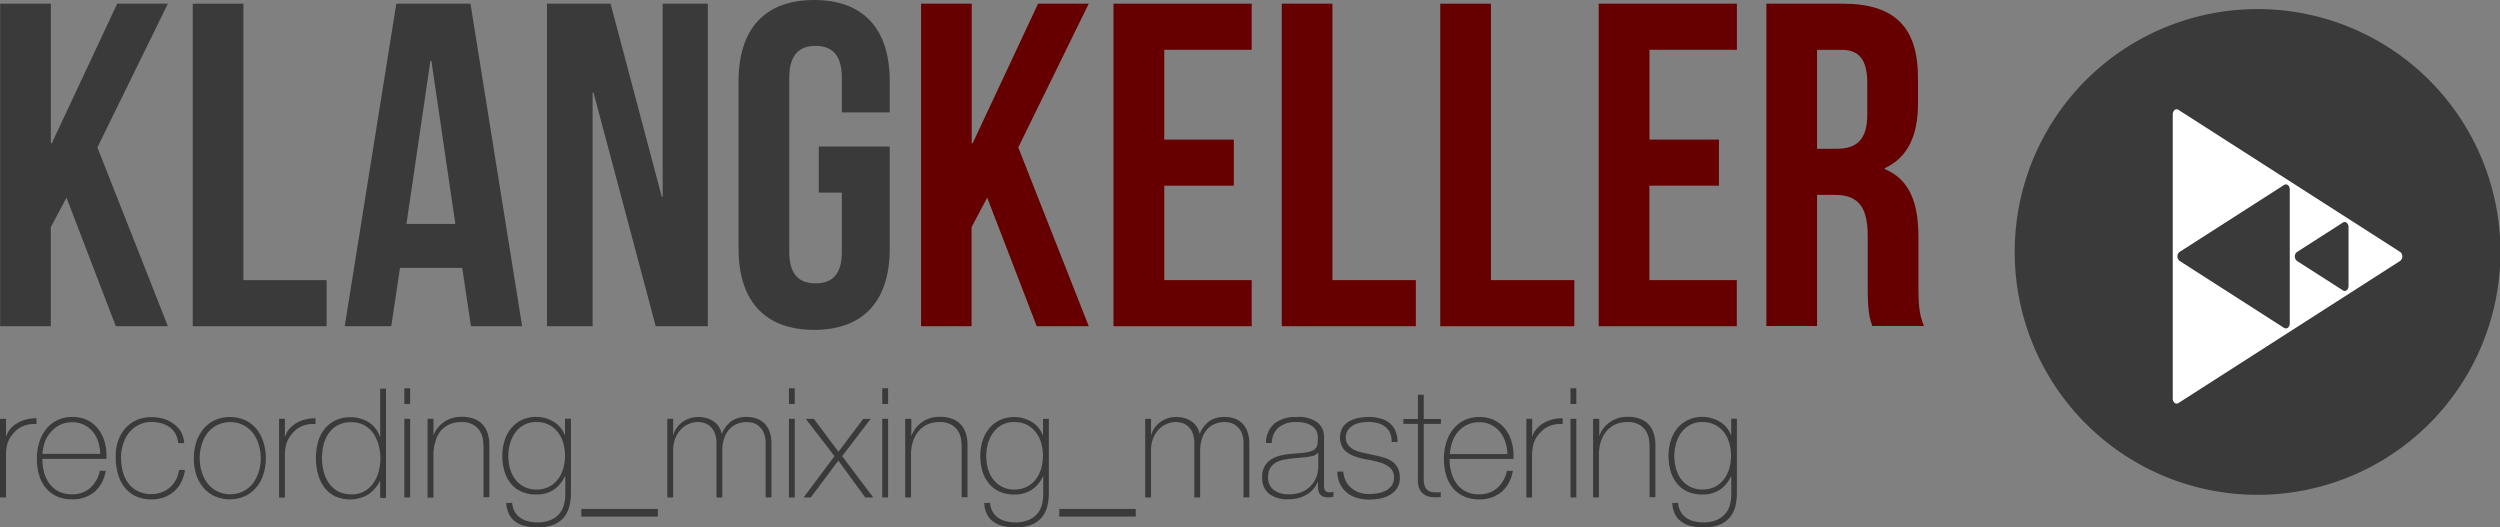 <svg id="Ebene_1" data-name="Ebene 1" xmlns="http://www.w3.org/2000/svg" viewBox="0 0 514.68 108.58"><rect x="0" y="0" width="514.68" height="108.58" fill="#808080" stroke="none"/><defs><style>.cls-1{fill:#3a3a3a;}.cls-2{fill:#600;}.cls-3{fill:#fff;}</style></defs><title>kk_logo</title><path class="cls-1" d="M17.45,180.71l-3.23,6.07v20.39H3.79V140.78H14.23v28.74h0.19l13.47-28.74H38.32L23.81,170.37l14.51,36.8H27.6Z" transform="translate(-3.76 -140.02)"/><path class="cls-1" d="M43.44,140.78H53.87v56.91H71v9.49H43.44V140.78Z" transform="translate(-3.76 -140.02)"/><path class="cls-1" d="M111.25,207.17H100.72l-1.8-12H86.11l-1.8,12H74.73l10.62-66.39h15.27ZM87.44,186.12H97.5l-4.93-33.58H92.37Z" transform="translate(-3.76 -140.02)"/><path class="cls-1" d="M125.95,159.08h-0.19v48.09h-9.39V140.78h13.09L140,180.52h0.19V140.78h9.29v66.39H138.75Z" transform="translate(-3.76 -140.02)"/><path class="cls-1" d="M172.32,170.18h14.61v21.06c0,10.62-5.31,16.69-15.56,16.69s-15.56-6.07-15.56-16.69V156.71c0-10.62,5.31-16.69,15.56-16.69s15.56,6.07,15.56,16.69v6.45h-9.86V156c0-4.74-2.09-6.54-5.41-6.54s-5.41,1.8-5.41,6.54V191.9c0,4.74,2.09,6.45,5.41,6.45s5.41-1.71,5.41-6.45V179.67h-4.74v-9.49Z" transform="translate(-3.76 -140.02)"/><path class="cls-2" d="M207,180.71l-3.22,6.07v20.39H193.38V140.78h10.43v28.74H204l13.47-28.74H227.9l-14.51,29.59,14.51,36.8H217.19Z" transform="translate(-3.76 -140.02)"/><path class="cls-2" d="M243.45,168.76h14.32v9.49H243.45v19.44h18v9.49H233V140.78h28.45v9.49h-18v18.5Z" transform="translate(-3.76 -140.02)"/><path class="cls-2" d="M267.64,140.78h10.43v56.91h17.17v9.49h-27.6V140.78Z" transform="translate(-3.76 -140.02)"/><path class="cls-2" d="M300.26,140.78H310.7v56.91h17.17v9.49h-27.6V140.78Z" transform="translate(-3.76 -140.02)"/><path class="cls-2" d="M343.32,168.76h14.32v9.49H343.32v19.44h18v9.49H332.89V140.78h28.45v9.49h-18v18.5Z" transform="translate(-3.76 -140.02)"/><path class="cls-2" d="M389.22,207.17c-0.57-1.71-.95-2.75-0.95-8.16V188.58c0-6.17-2.09-8.44-6.83-8.44h-3.6v27H367.41V140.78h15.75c10.81,0,15.46,5,15.46,15.27v5.22c0,6.83-2.18,11.19-6.83,13.37v0.19c5.22,2.18,6.92,7.11,6.92,14v10.24c0,3.23.09,5.6,1.14,8.06H389.22Zm-11.38-56.91v20.39h4.08c3.89,0,6.26-1.71,6.26-7v-6.54c0-4.74-1.61-6.83-5.31-6.83h-5Z" transform="translate(-3.76 -140.02)"/><path class="cls-1" d="M5,229.83H5.06a3.94,3.94,0,0,1,.8-1.48,5.65,5.65,0,0,1,1.42-1.2,7,7,0,0,1,1.86-.77,7.52,7.52,0,0,1,2.13-.24v1.2a5.68,5.68,0,0,0-2.16.19,5.23,5.23,0,0,0-2.31,1.39,11,11,0,0,0-.77.91,4.39,4.39,0,0,0-.55,1,6.16,6.16,0,0,0-.35,1.2A10.35,10.35,0,0,0,5,233.58v8.85H3.76V226.24H5v3.59Z" transform="translate(-3.76 -140.02)"/><path class="cls-1" d="M12.49,234.5v0.19a9.56,9.56,0,0,0,.38,2.71A6.91,6.91,0,0,0,14,239.66a5.32,5.32,0,0,0,1.86,1.54,5.7,5.7,0,0,0,2.61.57,5.56,5.56,0,0,0,3.85-1.28,6.68,6.68,0,0,0,2-3.54h1.2a7.25,7.25,0,0,1-2.31,4.35,7,7,0,0,1-4.71,1.51,7.15,7.15,0,0,1-3.13-.65,6.38,6.38,0,0,1-2.24-1.76,7.49,7.49,0,0,1-1.34-2.65,11.8,11.8,0,0,1-.44-3.29,11.53,11.53,0,0,1,.46-3.26,8.18,8.18,0,0,1,1.37-2.74,6.79,6.79,0,0,1,2.28-1.89,6.94,6.94,0,0,1,3.23-.71,6.86,6.86,0,0,1,3,.63,6.31,6.31,0,0,1,2.19,1.72,7.65,7.65,0,0,1,1.34,2.52,10.07,10.07,0,0,1,.46,3.07c0,0.11,0,.23,0,0.36s0,0.25,0,.33H12.49Zm11.9-1A9.69,9.69,0,0,0,24,231a6.21,6.21,0,0,0-1.12-2.08,5.59,5.59,0,0,0-1.8-1.43,5.29,5.29,0,0,0-2.42-.54,5.66,5.66,0,0,0-2.56.55,5.78,5.78,0,0,0-1.86,1.45A6.44,6.44,0,0,0,13,231a9.8,9.8,0,0,0-.51,2.46H24.39Z" transform="translate(-3.76 -140.02)"/><path class="cls-1" d="M40.45,231.25a4.69,4.69,0,0,0-.55-1.89A4.22,4.22,0,0,0,38.72,228a5.36,5.36,0,0,0-1.69-.82,7.24,7.24,0,0,0-2.06-.28,5.65,5.65,0,0,0-2.68.61,5.89,5.89,0,0,0-2,1.64,7.42,7.42,0,0,0-1.2,2.33,9,9,0,0,0-.41,2.69,11.45,11.45,0,0,0,.38,3,6.86,6.86,0,0,0,1.17,2.41,5.42,5.42,0,0,0,2,1.59,6.2,6.2,0,0,0,2.74.57,5.67,5.67,0,0,0,2.09-.38,5.61,5.61,0,0,0,1.7-1A5.37,5.37,0,0,0,40,238.76a6.47,6.47,0,0,0,.63-2h1.2a7.6,7.6,0,0,1-.79,2.58,6.33,6.33,0,0,1-1.51,1.91,6.56,6.56,0,0,1-2.08,1.18,8.06,8.06,0,0,1-5.84-.3,6.46,6.46,0,0,1-2.3-1.91A8.09,8.09,0,0,1,28,237.44a12.34,12.34,0,0,1-.42-3.26A10.38,10.38,0,0,1,28,231a7.85,7.85,0,0,1,1.43-2.65,6.79,6.79,0,0,1,2.33-1.79,7.3,7.3,0,0,1,3.18-.66,8.9,8.9,0,0,1,2.47.33,6.39,6.39,0,0,1,2,1A5.17,5.17,0,0,1,41,228.87a6,6,0,0,1,.69,2.38h-1.2Z" transform="translate(-3.76 -140.02)"/><path class="cls-1" d="M43.67,234.34a10.64,10.64,0,0,1,.49-3.26,8.19,8.19,0,0,1,1.43-2.69,6.8,6.8,0,0,1,2.33-1.84,7.8,7.8,0,0,1,6.36,0,6.81,6.81,0,0,1,2.33,1.84A8.19,8.19,0,0,1,58,231.08a10.66,10.66,0,0,1,.49,3.26,10.81,10.81,0,0,1-.49,3.28,8,8,0,0,1-1.43,2.69,6.89,6.89,0,0,1-2.33,1.83,7.81,7.81,0,0,1-6.36,0,6.88,6.88,0,0,1-2.33-1.83,8,8,0,0,1-1.43-2.69A10.79,10.79,0,0,1,43.67,234.34Zm1.2,0a9.46,9.46,0,0,0,.41,2.79,7.54,7.54,0,0,0,1.2,2.38,5.82,5.82,0,0,0,2,1.65,6.14,6.14,0,0,0,5.35,0,5.84,5.84,0,0,0,2-1.65,7.59,7.59,0,0,0,1.2-2.38,9.7,9.7,0,0,0,0-5.57,7.58,7.58,0,0,0-1.2-2.38,5.83,5.83,0,0,0-2-1.65,6.14,6.14,0,0,0-5.35,0,5.81,5.81,0,0,0-2,1.65,7.53,7.53,0,0,0-1.2,2.38A9.46,9.46,0,0,0,44.86,234.34Z" transform="translate(-3.76 -140.02)"/><path class="cls-1" d="M62.41,229.83H62.5a3.94,3.94,0,0,1,.8-1.48,5.65,5.65,0,0,1,1.42-1.2,7,7,0,0,1,1.86-.77,7.52,7.52,0,0,1,2.13-.24v1.2a5.68,5.68,0,0,0-2.16.19,5.23,5.23,0,0,0-2.31,1.39,11,11,0,0,0-.77.91,4.39,4.39,0,0,0-.55,1,6.16,6.16,0,0,0-.35,1.2,10.35,10.35,0,0,0-.16,1.58v8.85h-1.2V226.24h1.2v3.59Z" transform="translate(-3.76 -140.02)"/><path class="cls-1" d="M82.09,239H82a7.35,7.35,0,0,1-2.52,2.88,7.52,7.52,0,0,1-6.83.27,6.21,6.21,0,0,1-2.17-1.86,8,8,0,0,1-1.26-2.69,12.83,12.83,0,0,1,0-6.55,7.63,7.63,0,0,1,1.34-2.69,6.42,6.42,0,0,1,2.25-1.79,7.16,7.16,0,0,1,3.18-.66,7,7,0,0,1,1.92.27,6.72,6.72,0,0,1,1.75.77,5.55,5.55,0,0,1,2.31,3h0.06v-9.92h1.2v22.49h-1.2V239Zm-6,2.8a5.34,5.34,0,0,0,2.66-.63,5.67,5.67,0,0,0,1.86-1.67,7.38,7.38,0,0,0,1.1-2.38,10.4,10.4,0,0,0,.36-2.72,10.51,10.51,0,0,0-.36-2.76,7.8,7.8,0,0,0-1.09-2.39,5.37,5.37,0,0,0-1.87-1.68,5.52,5.52,0,0,0-2.69-.63,5.67,5.67,0,0,0-2.74.61,5.45,5.45,0,0,0-1.87,1.65,6.9,6.9,0,0,0-1.07,2.39,11.78,11.78,0,0,0-.33,2.8,10.5,10.5,0,0,0,.36,2.76,7.38,7.38,0,0,0,1.1,2.38,5.46,5.46,0,0,0,1.87,1.65A5.61,5.61,0,0,0,76.07,241.77Z" transform="translate(-3.76 -140.02)"/><path class="cls-1" d="M87,223.19v-3.24h1.2v3.24H87Zm0,19.24V226.24h1.2v16.19H87Z" transform="translate(-3.76 -140.02)"/><path class="cls-1" d="M91.79,226.24H93v3.46H93a5.19,5.19,0,0,1,.9-1.62,6,6,0,0,1,3-2,7,7,0,0,1,1.86-.25,7.36,7.36,0,0,1,2.41.35,4.73,4.73,0,0,1,1.62.91,4.42,4.42,0,0,1,1,1.28,5.92,5.92,0,0,1,.52,1.43,8.46,8.46,0,0,1,.19,1.4q0,0.68,0,1.18v10h-1.2V232.2q0-.6-0.09-1.51a4.6,4.6,0,0,0-.55-1.75,4,4,0,0,0-1.39-1.43,4.72,4.72,0,0,0-2.57-.6,5.7,5.7,0,0,0-2.46.5,5.31,5.31,0,0,0-1.83,1.4A6.17,6.17,0,0,0,93.38,231a9,9,0,0,0-.39,2.72v8.76h-1.2V226.24Z" transform="translate(-3.76 -140.02)"/><path class="cls-1" d="M121.3,226.24v15.34a11,11,0,0,1-.31,2.63,5.85,5.85,0,0,1-1.08,2.25,5.32,5.32,0,0,1-2.12,1.56,8.69,8.69,0,0,1-3.42.58,10.52,10.52,0,0,1-2.42-.27,5.83,5.83,0,0,1-2-.85,4.34,4.34,0,0,1-1.37-1.54,5.49,5.49,0,0,1-.58-2.38h1.2a4.34,4.34,0,0,0,.54,1.83,3.83,3.83,0,0,0,1.15,1.24,4.86,4.86,0,0,0,1.59.71,7.79,7.79,0,0,0,1.89.22,6.8,6.8,0,0,0,2.79-.5,4.82,4.82,0,0,0,1.78-1.31,4.72,4.72,0,0,0,.93-1.83,8.14,8.14,0,0,0,.27-2.06v-3.72H120a6.44,6.44,0,0,1-2.31,2.74,6.37,6.37,0,0,1-3.54.94,7.2,7.2,0,0,1-3.1-.61,6,6,0,0,1-2.17-1.7,7.33,7.33,0,0,1-1.29-2.54,11.17,11.17,0,0,1-.42-3.15,10.1,10.1,0,0,1,.46-3.06,7.61,7.61,0,0,1,1.34-2.54,6.47,6.47,0,0,1,2.19-1.73,7.09,7.09,0,0,1,6.55.33,5.43,5.43,0,0,1,2.31,2.77h0.06v-3.37h1.17Zm-7.09.66a5.24,5.24,0,0,0-2.57.6,5.43,5.43,0,0,0-1.8,1.58,7.15,7.15,0,0,0-1.07,2.22,9,9,0,0,0-.36,2.54,9.8,9.8,0,0,0,.36,2.69,6.38,6.38,0,0,0,1.1,2.22,5.38,5.38,0,0,0,1.83,1.5,5.46,5.46,0,0,0,2.5.55,5.58,5.58,0,0,0,2.58-.57,5.35,5.35,0,0,0,1.84-1.54,6.77,6.77,0,0,0,1.1-2.22,9.67,9.67,0,0,0,0-5.24,6.58,6.58,0,0,0-1.1-2.22,5.44,5.44,0,0,0-1.84-1.53A5.58,5.58,0,0,0,114.21,226.91Z" transform="translate(-3.76 -140.02)"/><path class="cls-1" d="M123.44,246.37v-1.57h15.75v1.57H123.44Z" transform="translate(-3.76 -140.02)"/><path class="cls-1" d="M141.14,226.24h1.2v3.31h0.06a4.33,4.33,0,0,1,.66-1.43,5.11,5.11,0,0,1,1.15-1.18,5.47,5.47,0,0,1,3.26-1.07,6.09,6.09,0,0,1,2,.3,4.78,4.78,0,0,1,1.45.79,3.92,3.92,0,0,1,.94,1.1,4.22,4.22,0,0,1,.47,1.24h0.06a5.89,5.89,0,0,1,1.94-2.57,5.39,5.39,0,0,1,3.2-.87,6,6,0,0,1,2,.33,4.27,4.27,0,0,1,1.61,1,4.62,4.62,0,0,1,1.06,1.72,7.19,7.19,0,0,1,.38,2.46v11.05h-1.2V231.35a5.18,5.18,0,0,0-.47-2.42,3.79,3.79,0,0,0-1.12-1.34,3.17,3.17,0,0,0-1.29-.57,6.4,6.4,0,0,0-1-.11,5.34,5.34,0,0,0-2,.38,4.31,4.31,0,0,0-1.61,1.13,5.32,5.32,0,0,0-1.05,1.87,8,8,0,0,0-.38,2.57v9.57h-1.2V231.35a5.36,5.36,0,0,0-.46-2.41,3.64,3.64,0,0,0-1.07-1.34,3.21,3.21,0,0,0-1.26-.57,5.67,5.67,0,0,0-1-.13,5,5,0,0,0-3.43,1.42,5.42,5.42,0,0,0-1.23,1.86,6.93,6.93,0,0,0-.47,2.68v9.57h-1.2V226.24Z" transform="translate(-3.76 -140.02)"/><path class="cls-1" d="M166.18,223.19v-3.24h1.2v3.24h-1.2Zm0,19.24V226.24h1.2v16.19h-1.2Z" transform="translate(-3.76 -140.02)"/><path class="cls-1" d="M175.56,233.93l-5.92-7.68h1.67l5.07,6.77,5.1-6.77H183l-5.86,7.68,6.39,8.5h-1.64l-5.54-7.59-5.67,7.59H169.2Z" transform="translate(-3.76 -140.02)"/><path class="cls-1" d="M185.39,223.19v-3.24h1.2v3.24h-1.2Zm0,19.24V226.24h1.2v16.19h-1.2Z" transform="translate(-3.76 -140.02)"/><path class="cls-1" d="M190.18,226.24h1.2v3.46h0.06a5.19,5.19,0,0,1,.9-1.62,6,6,0,0,1,3-2,7,7,0,0,1,1.86-.25,7.36,7.36,0,0,1,2.41.35,4.73,4.73,0,0,1,1.62.91,4.42,4.42,0,0,1,1,1.28,5.92,5.92,0,0,1,.52,1.43,8.46,8.46,0,0,1,.19,1.4q0,0.68,0,1.18v10h-1.2V232.2q0-.6-0.09-1.51a4.6,4.6,0,0,0-.55-1.75,4,4,0,0,0-1.39-1.43,4.72,4.72,0,0,0-2.57-.6,5.7,5.7,0,0,0-2.46.5,5.31,5.31,0,0,0-1.83,1.4,6.17,6.17,0,0,0-1.15,2.14,9,9,0,0,0-.39,2.72v8.76h-1.2V226.24Z" transform="translate(-3.76 -140.02)"/><path class="cls-1" d="M219.69,226.24v15.34a11,11,0,0,1-.31,2.63,5.85,5.85,0,0,1-1.08,2.25,5.32,5.32,0,0,1-2.12,1.56,8.69,8.69,0,0,1-3.42.58,10.52,10.52,0,0,1-2.42-.27,5.83,5.83,0,0,1-2-.85,4.34,4.34,0,0,1-1.37-1.54,5.49,5.49,0,0,1-.58-2.38h1.2a4.34,4.34,0,0,0,.54,1.83,3.83,3.83,0,0,0,1.15,1.24,4.86,4.86,0,0,0,1.59.71,7.79,7.79,0,0,0,1.89.22,6.8,6.8,0,0,0,2.79-.5,4.82,4.82,0,0,0,1.78-1.31,4.72,4.72,0,0,0,.93-1.83,8.14,8.14,0,0,0,.27-2.06v-3.72h-0.09a6.44,6.44,0,0,1-2.31,2.74,6.37,6.37,0,0,1-3.54.94,7.2,7.2,0,0,1-3.1-.61,6,6,0,0,1-2.17-1.7A7.33,7.33,0,0,1,206,237a11.17,11.17,0,0,1-.42-3.15,10.1,10.1,0,0,1,.46-3.06,7.61,7.61,0,0,1,1.34-2.54,6.47,6.47,0,0,1,2.19-1.73,7.09,7.09,0,0,1,6.55.33,5.43,5.43,0,0,1,2.31,2.77h0.06v-3.37h1.17Zm-7.09.66a5.24,5.24,0,0,0-2.57.6,5.43,5.43,0,0,0-1.8,1.58,7.15,7.15,0,0,0-1.07,2.22,9,9,0,0,0-.36,2.54,9.8,9.8,0,0,0,.36,2.69,6.38,6.38,0,0,0,1.1,2.22,5.38,5.38,0,0,0,1.83,1.5,5.46,5.46,0,0,0,2.5.55,5.58,5.58,0,0,0,2.58-.57,5.35,5.35,0,0,0,1.84-1.54,6.77,6.77,0,0,0,1.1-2.22,9.67,9.67,0,0,0,0-5.24A6.58,6.58,0,0,0,217,229a5.44,5.44,0,0,0-1.84-1.53A5.58,5.58,0,0,0,212.6,226.91Z" transform="translate(-3.76 -140.02)"/><path class="cls-1" d="M221.83,246.37v-1.57h15.75v1.57H221.83Z" transform="translate(-3.76 -140.02)"/><path class="cls-1" d="M239.53,226.24h1.2v3.31h0.06a4.33,4.33,0,0,1,.66-1.43,5.11,5.11,0,0,1,1.15-1.18,5.47,5.47,0,0,1,3.26-1.07,6.09,6.09,0,0,1,2,.3,4.78,4.78,0,0,1,1.45.79,3.92,3.92,0,0,1,.94,1.1,4.22,4.22,0,0,1,.47,1.24h0.06a5.89,5.89,0,0,1,1.94-2.57,5.39,5.39,0,0,1,3.2-.87,6,6,0,0,1,2,.33,4.27,4.27,0,0,1,1.61,1,4.62,4.62,0,0,1,1.05,1.72,7.19,7.19,0,0,1,.38,2.46v11.05h-1.2V231.35a5.18,5.18,0,0,0-.47-2.42,3.79,3.79,0,0,0-1.12-1.34,3.17,3.17,0,0,0-1.29-.57,6.4,6.4,0,0,0-1-.11,5.34,5.34,0,0,0-2,.38,4.31,4.31,0,0,0-1.61,1.13,5.32,5.32,0,0,0-1.05,1.87,8,8,0,0,0-.38,2.57v9.57h-1.2V231.35a5.36,5.36,0,0,0-.46-2.41,3.64,3.64,0,0,0-1.07-1.34,3.21,3.21,0,0,0-1.26-.57,5.67,5.67,0,0,0-1-.13,5,5,0,0,0-3.43,1.42,5.42,5.42,0,0,0-1.23,1.86,6.93,6.93,0,0,0-.47,2.68v9.57h-1.2V226.24Z" transform="translate(-3.76 -140.02)"/><path class="cls-1" d="M275.11,239.22h-0.06a5,5,0,0,1-.82,1.37,5.8,5.8,0,0,1-1.31,1.15,6.47,6.47,0,0,1-1.75.79,7.68,7.68,0,0,1-2.14.28,6.32,6.32,0,0,1-4-1.12,4.12,4.12,0,0,1-1.42-3.45,4,4,0,0,1,2-3.73,6.15,6.15,0,0,1,1.92-.74,18.8,18.8,0,0,1,2-.31l1.86-.16a10.92,10.92,0,0,0,2-.3,2.59,2.59,0,0,0,1.12-.57,1.62,1.62,0,0,0,.47-0.93,8.9,8.9,0,0,0,.09-1.42,3,3,0,0,0-.25-1.23,2.77,2.77,0,0,0-.79-1,3.9,3.9,0,0,0-1.39-.69,7.4,7.4,0,0,0-2.08-.25,5.46,5.46,0,0,0-3.51,1.07,4.24,4.24,0,0,0-1.46,3.24h-1.2a5.3,5.3,0,0,1,1.72-4,6.83,6.83,0,0,1,4.52-1.34A6.48,6.48,0,0,1,275,227a3.77,3.77,0,0,1,1.34,3v9.42c0,0.23,0,.46,0,0.69a2.27,2.27,0,0,0,.11.63,0.94,0.94,0,0,0,.31.46,1,1,0,0,0,.63.17,5.81,5.81,0,0,0,.88-0.09v1a3.77,3.77,0,0,1-1,.13,2.88,2.88,0,0,1-1.15-.19,1.5,1.5,0,0,1-.65-0.5,1.85,1.85,0,0,1-.3-0.74,5.1,5.1,0,0,1-.08-0.93v-0.85Zm0-6a2.27,2.27,0,0,1-1.34.72,16.79,16.79,0,0,1-2,.28l-2,.19q-0.88.1-1.76,0.27a5.14,5.14,0,0,0-1.59.58,3.26,3.26,0,0,0-1.15,1.12,3.45,3.45,0,0,0-.44,1.84A3.14,3.14,0,0,0,266,240.9a5,5,0,0,0,3.12.87,6.14,6.14,0,0,0,3.24-.74,5.75,5.75,0,0,0,1.83-1.7,5.26,5.26,0,0,0,.8-1.86,8,8,0,0,0,.17-1.21v-3Z" transform="translate(-3.76 -140.02)"/><path class="cls-1" d="M280.31,237a4.94,4.94,0,0,0,.5,2,4.76,4.76,0,0,0,2.8,2.41,6.43,6.43,0,0,0,2,.32,10.92,10.92,0,0,0,1.68-.14,5.86,5.86,0,0,0,1.67-.52,3.46,3.46,0,0,0,1.28-1.05,2.8,2.8,0,0,0,.5-1.72,2.53,2.53,0,0,0-.82-2,5.74,5.74,0,0,0-2.06-1.07,20.91,20.91,0,0,0-2.68-.61,13.82,13.82,0,0,1-2.68-.71,5.45,5.45,0,0,1-2.06-1.34,4.19,4.19,0,0,1-.28-4.54,4,4,0,0,1,1.37-1.28,6.22,6.22,0,0,1,1.87-.68,10.79,10.79,0,0,1,2.08-.21,9.44,9.44,0,0,1,2.36.28,5.1,5.1,0,0,1,1.91.91,4.35,4.35,0,0,1,1.26,1.61,5.55,5.55,0,0,1,.46,2.36h-1.2a4.5,4.5,0,0,0-.36-1.89,3.29,3.29,0,0,0-1-1.28,4.38,4.38,0,0,0-1.53-.72,7.25,7.25,0,0,0-1.89-.24,8.94,8.94,0,0,0-1.65.16,4.79,4.79,0,0,0-1.5.54,3.37,3.37,0,0,0-1.09,1,2.44,2.44,0,0,0-.42,1.45,2.46,2.46,0,0,0,.47,1.58,3.37,3.37,0,0,0,1.24,1,8.55,8.55,0,0,0,1.73.58l1.94,0.44q1.2,0.22,2.25.52a6.36,6.36,0,0,1,1.83.82,3.72,3.72,0,0,1,1.21,1.34,4.36,4.36,0,0,1,.44,2.08,3.7,3.7,0,0,1-.6,2.17,4.63,4.63,0,0,1-1.51,1.37,6.44,6.44,0,0,1-2,.72,12.11,12.11,0,0,1-2.19.21,8.72,8.72,0,0,1-2.57-.36,5.81,5.81,0,0,1-2.06-1.1,5.25,5.25,0,0,1-1.39-1.81,6.1,6.1,0,0,1-.54-2.49h1.2Z" transform="translate(-3.76 -140.02)"/><path class="cls-1" d="M300.4,227.28h-3.53v11.31a4.36,4.36,0,0,0,.22,1.54,1.76,1.76,0,0,0,.68.87,2.4,2.4,0,0,0,1.1.36,11.21,11.21,0,0,0,1.5,0v1a11.24,11.24,0,0,1-1.78,0,3.57,3.57,0,0,1-1.53-.47,2.77,2.77,0,0,1-1.06-1.18,4.45,4.45,0,0,1-.33-2.17V227.28h-3v-1h3v-5h1.2v5h3.53v1Z" transform="translate(-3.76 -140.02)"/><path class="cls-1" d="M302.2,234.5v0.19a9.56,9.56,0,0,0,.38,2.71,6.9,6.9,0,0,0,1.12,2.27,5.32,5.32,0,0,0,1.86,1.54,5.7,5.7,0,0,0,2.61.57A5.56,5.56,0,0,0,312,240.5a6.68,6.68,0,0,0,2-3.54h1.2a7.24,7.24,0,0,1-2.32,4.35,7,7,0,0,1-4.71,1.51,7.15,7.15,0,0,1-3.13-.65,6.38,6.38,0,0,1-2.24-1.76,7.46,7.46,0,0,1-1.34-2.65,11.78,11.78,0,0,1-.44-3.29,11.53,11.53,0,0,1,.46-3.26,8.17,8.17,0,0,1,1.37-2.74,6.78,6.78,0,0,1,2.28-1.89,6.93,6.93,0,0,1,3.23-.71,6.86,6.86,0,0,1,3,.63,6.32,6.32,0,0,1,2.19,1.72,7.66,7.66,0,0,1,1.34,2.52,10.06,10.06,0,0,1,.46,3.07c0,0.11,0,.23,0,0.36s0,0.25,0,.33H302.2Zm11.9-1a9.69,9.69,0,0,0-.44-2.5,6.22,6.22,0,0,0-1.12-2.08,5.6,5.6,0,0,0-1.8-1.43,5.28,5.28,0,0,0-2.42-.54,5.67,5.67,0,0,0-2.56.55,5.78,5.78,0,0,0-1.86,1.45,6.43,6.43,0,0,0-1.17,2.09,9.8,9.8,0,0,0-.5,2.46H314.1Z" transform="translate(-3.76 -140.02)"/><path class="cls-1" d="M319.17,229.83h0.09a3.94,3.94,0,0,1,.8-1.48,5.64,5.64,0,0,1,1.42-1.2,7,7,0,0,1,1.86-.77,7.52,7.52,0,0,1,2.13-.24v1.2a5.69,5.69,0,0,0-2.16.19,5.23,5.23,0,0,0-2.31,1.39,11.14,11.14,0,0,0-.77.91,4.39,4.39,0,0,0-.55,1,6.09,6.09,0,0,0-.35,1.2,10.42,10.42,0,0,0-.16,1.58v8.85H318V226.24h1.2v3.59Z" transform="translate(-3.76 -140.02)"/><path class="cls-1" d="M327.08,223.19v-3.24h1.2v3.24h-1.2Zm0,19.24V226.24h1.2v16.19h-1.2Z" transform="translate(-3.76 -140.02)"/><path class="cls-1" d="M331.83,226.24H333v3.46h0.06a5.2,5.2,0,0,1,.9-1.62,6,6,0,0,1,3-2,7,7,0,0,1,1.86-.25,7.36,7.36,0,0,1,2.41.35,4.73,4.73,0,0,1,1.62.91,4.43,4.43,0,0,1,1,1.28,5.92,5.92,0,0,1,.52,1.43,8.56,8.56,0,0,1,.19,1.4q0,0.68,0,1.18v10h-1.2V232.2q0-.6-0.09-1.51a4.6,4.6,0,0,0-.55-1.75,4,4,0,0,0-1.39-1.43,4.72,4.72,0,0,0-2.57-.6,5.71,5.71,0,0,0-2.46.5,5.32,5.32,0,0,0-1.83,1.4,6.16,6.16,0,0,0-1.15,2.14,9,9,0,0,0-.39,2.72v8.76h-1.2V226.24Z" transform="translate(-3.76 -140.02)"/><path class="cls-1" d="M361.34,226.24v15.34a10.94,10.94,0,0,1-.31,2.63,5.86,5.86,0,0,1-1.08,2.25,5.32,5.32,0,0,1-2.12,1.56,8.69,8.69,0,0,1-3.42.58,10.52,10.52,0,0,1-2.42-.27,5.83,5.83,0,0,1-2-.85,4.33,4.33,0,0,1-1.37-1.54,5.47,5.47,0,0,1-.58-2.38h1.2a4.35,4.35,0,0,0,.54,1.83,3.84,3.84,0,0,0,1.15,1.24,4.87,4.87,0,0,0,1.59.71,7.8,7.8,0,0,0,1.89.22,6.8,6.8,0,0,0,2.79-.5,4.81,4.81,0,0,0,1.78-1.31,4.71,4.71,0,0,0,.93-1.83,8.16,8.16,0,0,0,.27-2.06v-3.72h-0.09a6.44,6.44,0,0,1-2.31,2.74,6.37,6.37,0,0,1-3.54.94,7.2,7.2,0,0,1-3.1-.61,6,6,0,0,1-2.17-1.7,7.33,7.33,0,0,1-1.29-2.54,11.15,11.15,0,0,1-.42-3.15,10.1,10.1,0,0,1,.46-3.06,7.59,7.59,0,0,1,1.34-2.54,6.46,6.46,0,0,1,2.19-1.73,7.09,7.09,0,0,1,6.55.33,5.43,5.43,0,0,1,2.31,2.77h0.06v-3.37h1.17Zm-7.09.66a5.25,5.25,0,0,0-2.57.6,5.43,5.43,0,0,0-1.79,1.58,7.14,7.14,0,0,0-1.07,2.22,9,9,0,0,0-.36,2.54,9.79,9.79,0,0,0,.36,2.69,6.38,6.38,0,0,0,1.1,2.22,5.38,5.38,0,0,0,1.83,1.5,5.46,5.46,0,0,0,2.5.55,5.58,5.58,0,0,0,2.58-.57,5.35,5.35,0,0,0,1.84-1.54,6.79,6.79,0,0,0,1.1-2.22,9.67,9.67,0,0,0,0-5.24,6.59,6.59,0,0,0-1.1-2.22,5.44,5.44,0,0,0-1.84-1.53A5.58,5.58,0,0,0,354.26,226.91Z" transform="translate(-3.76 -140.02)"/><path class="cls-1" d="M418.53,191.89a50,50,0,1,1,50,50,50,50,0,0,1-50-50" transform="translate(-3.76 -140.02)"/><path class="cls-3" d="M452.23,162.63l45.66,29.26a1.18,1.18,0,0,1,0,1.84L452.23,223c-0.53.34-1.16-.16-1.16-0.92V163.55c0-.77.63-1.26,1.16-0.92" transform="translate(-3.76 -140.02)"/><path class="cls-1" d="M474,207.53l-21.53-13.8a1.18,1.18,0,0,1,0-1.84L474,178.09c0.53-.34,1.16.16,1.16,0.92v27.59c0,0.77-.63,1.26-1.16.92" transform="translate(-3.76 -140.02)"/><path class="cls-1" d="M486.1,199.8l-9.46-6.06a1.18,1.18,0,0,1,0-1.84l9.46-6.06c0.53-.34,1.16.16,1.16,0.92v12.13c0,0.77-.63,1.26-1.16.92" transform="translate(-3.76 -140.02)"/></svg>